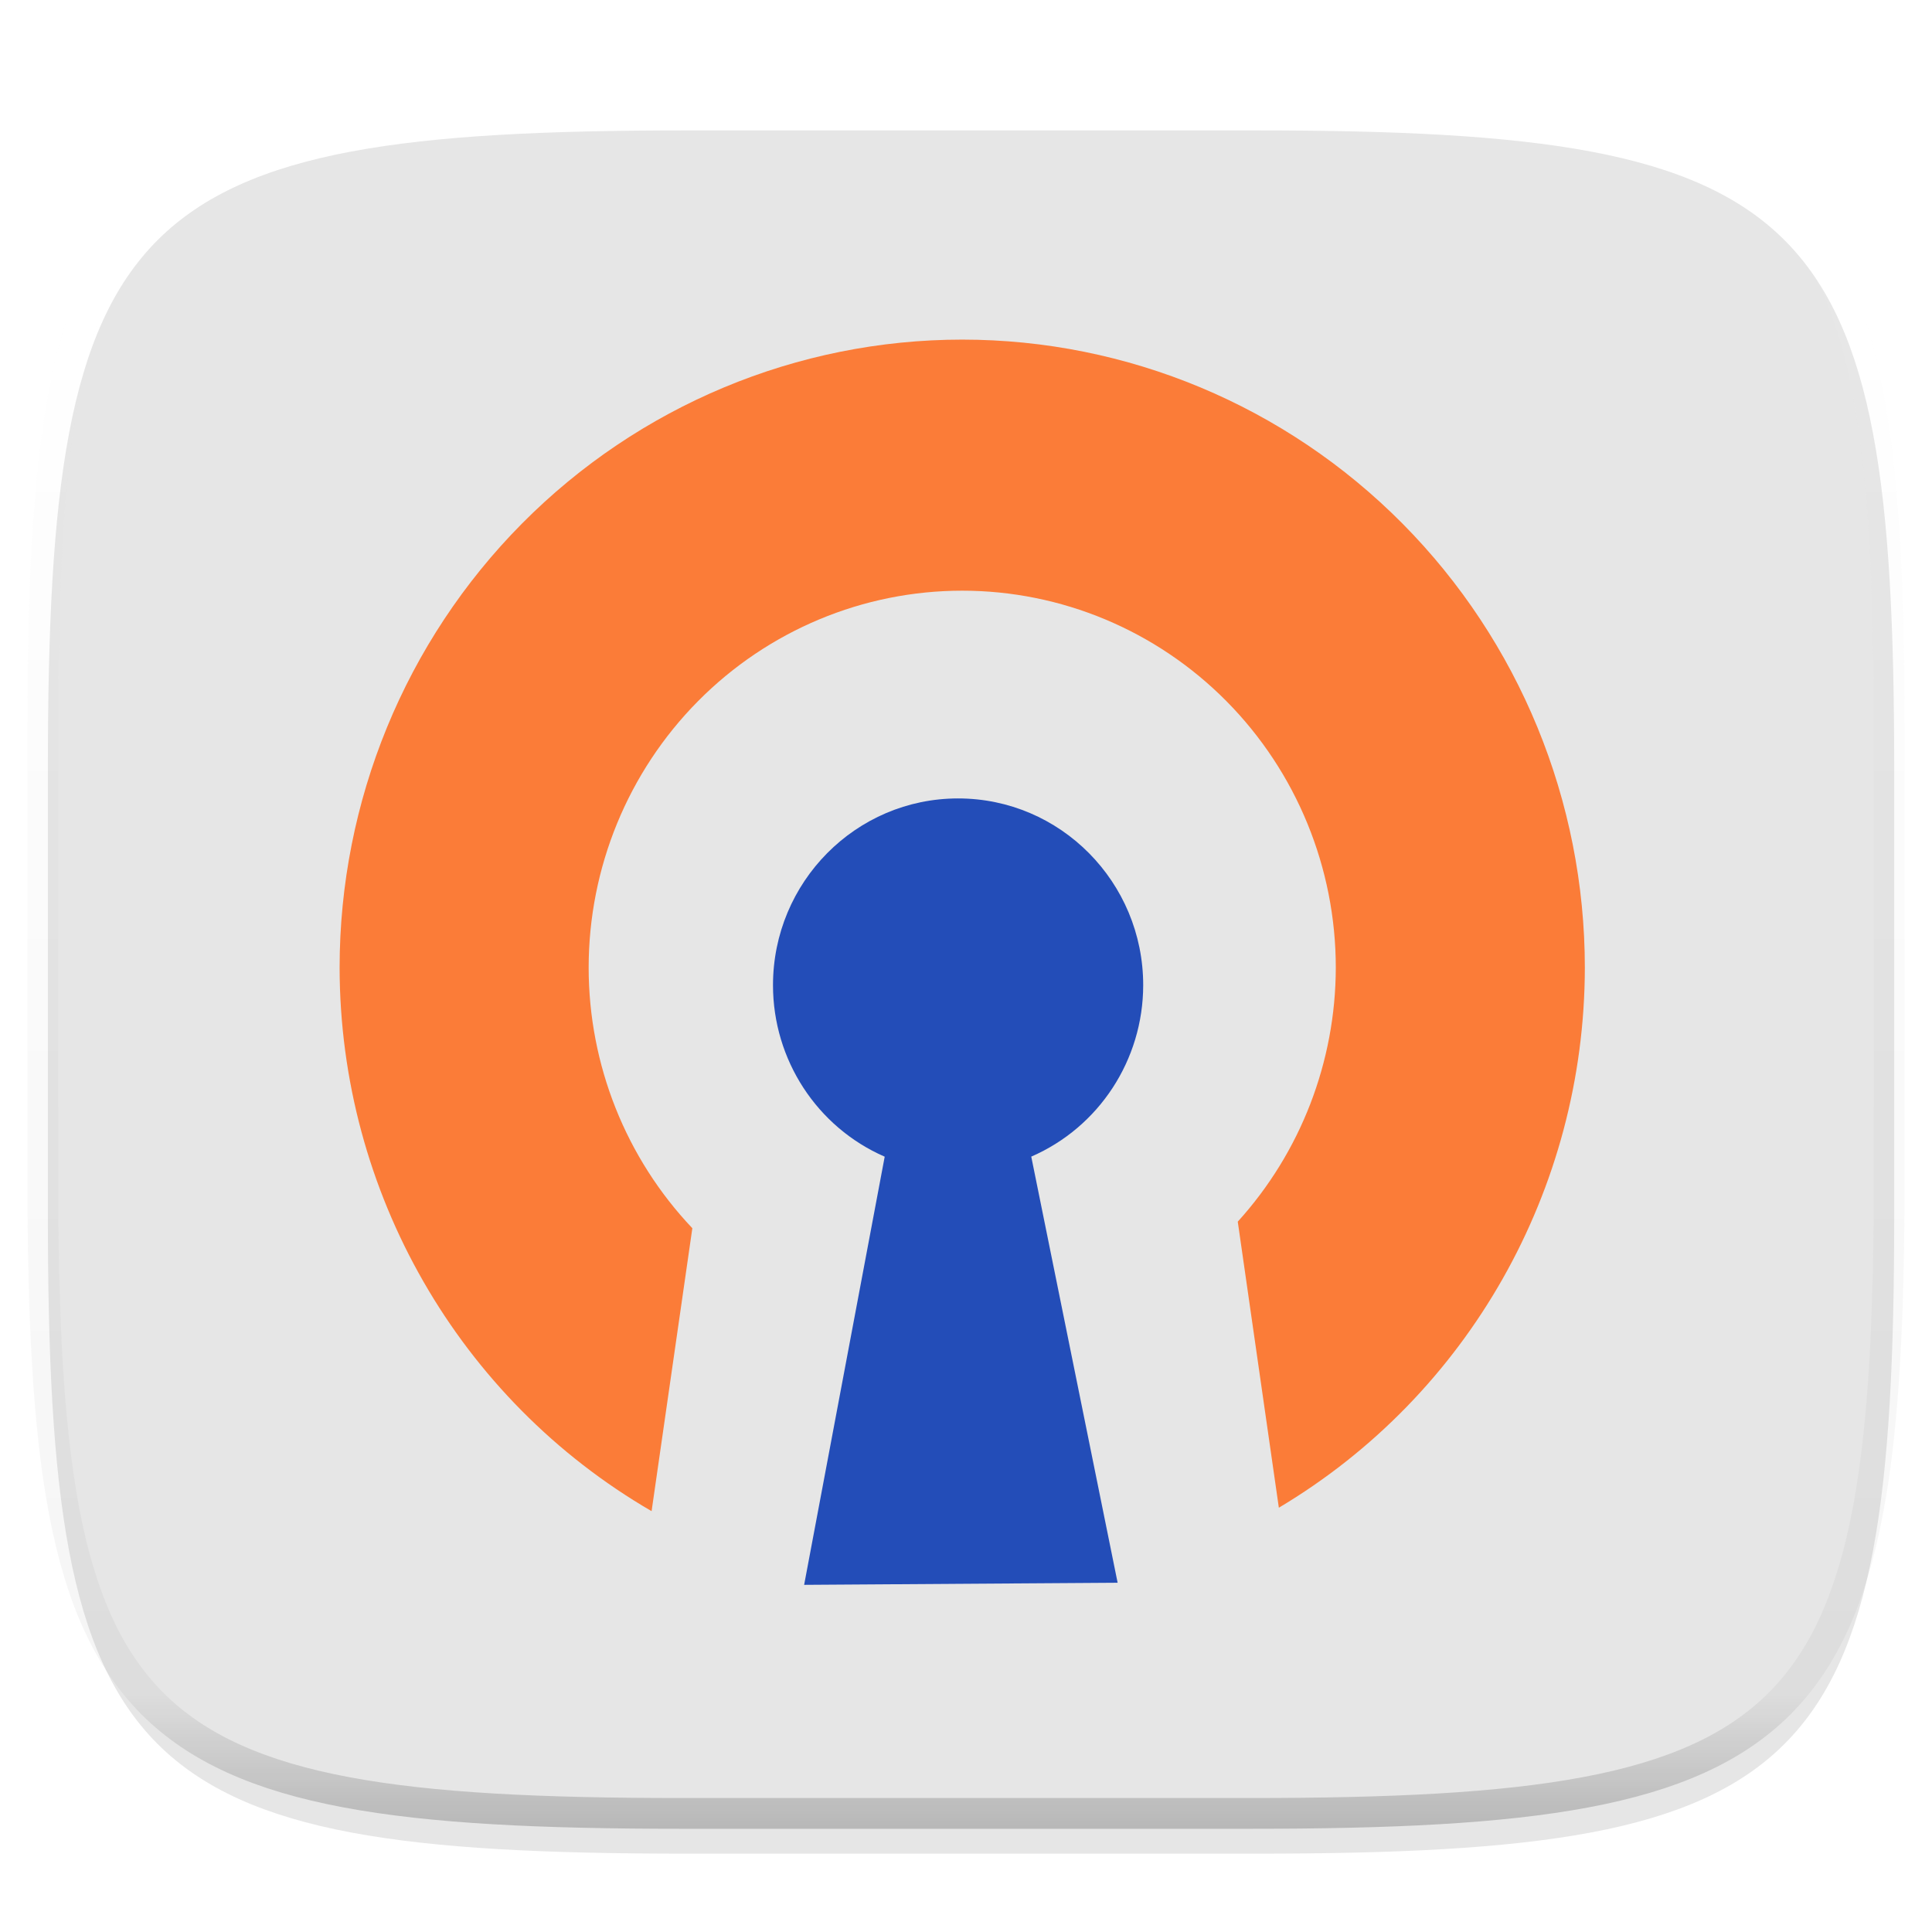 <svg xmlns="http://www.w3.org/2000/svg" style="isolation:isolate" width="256" height="256"><switch><g><defs><filter id="a" width="270.648" height="254.338" x="-6.66" y="4.28" filterUnits="userSpaceOnUse"><feGaussianBlur xmlns="http://www.w3.org/2000/svg" in="SourceGraphic" stdDeviation="4.294"/><feOffset xmlns="http://www.w3.org/2000/svg" dy="4" result="pf_100_offsetBlur"/><feFlood xmlns="http://www.w3.org/2000/svg" flood-opacity=".4"/><feComposite xmlns="http://www.w3.org/2000/svg" in2="pf_100_offsetBlur" operator="in" result="pf_100_dropShadow"/><feBlend xmlns="http://www.w3.org/2000/svg" in="SourceGraphic" in2="pf_100_dropShadow"/></filter></defs><path fill="#E6E6E6" d="M166.351 13.28c74.056 0 84.64 10.557 84.64 84.544v59.251c0 73.986-10.584 84.544-84.64 84.544H90.982c-74.056 0-84.639-10.558-84.639-84.544V97.824c0-73.987 10.583-84.544 84.639-84.544h75.369z" filter="url(#a)"/><g opacity=".4"><linearGradient id="b" x1=".517" x2=".517" y2="1"><stop offset="0%" stop-color="#fff"/><stop offset="12.5%" stop-opacity=".098" stop-color="#fff"/><stop offset="92.5%" stop-opacity=".098"/><stop offset="100%" stop-opacity=".498"/></linearGradient><path fill="none" stroke="url(#b)" stroke-linecap="round" stroke-linejoin="round" stroke-width="4.077" d="M165.685 11.947c74.055 0 84.639 10.557 84.639 84.544v59.251c0 73.986-10.584 84.543-84.639 84.543h-75.37c-74.055 0-84.639-10.557-84.639-84.543V96.491c0-73.987 10.584-84.544 84.639-84.544h75.37z" vector-effect="non-scaling-stroke"/></g><path fill="#FB7C38" d="M127.5 45c-21.88 0-42.865 8.769-58.336 24.377C53.692 84.985 45 106.154 45 128.228c.042 29.728 15.8 57.176 41.339 72.009l5.4-37.492c-8.811-9.292-13.732-21.656-13.739-34.517 0-13.25 5.215-25.957 14.498-35.327 9.283-9.369 21.874-14.632 35.002-14.632 13.128 0 25.719 5.263 35.002 14.632 9.283 9.37 14.498 22.077 14.498 35.327-.022 12.458-4.655 24.458-12.99 33.647l5.444 37.906c25.095-14.951 40.508-42.151 40.546-71.553 0-22.074-8.692-43.243-24.164-58.851C170.365 53.769 149.38 45 127.5 45z"/><path fill="#234DB8" d="M126.953 105.796c-13.546 0-24.527 11.083-24.527 24.754.004 9.874 5.82 18.802 14.802 22.717L106.553 210l41.539-.278-11.445-56.464c8.991-3.904 14.821-12.83 14.833-22.708 0-13.671-10.981-24.754-24.527-24.754z"/></g></switch> </svg>